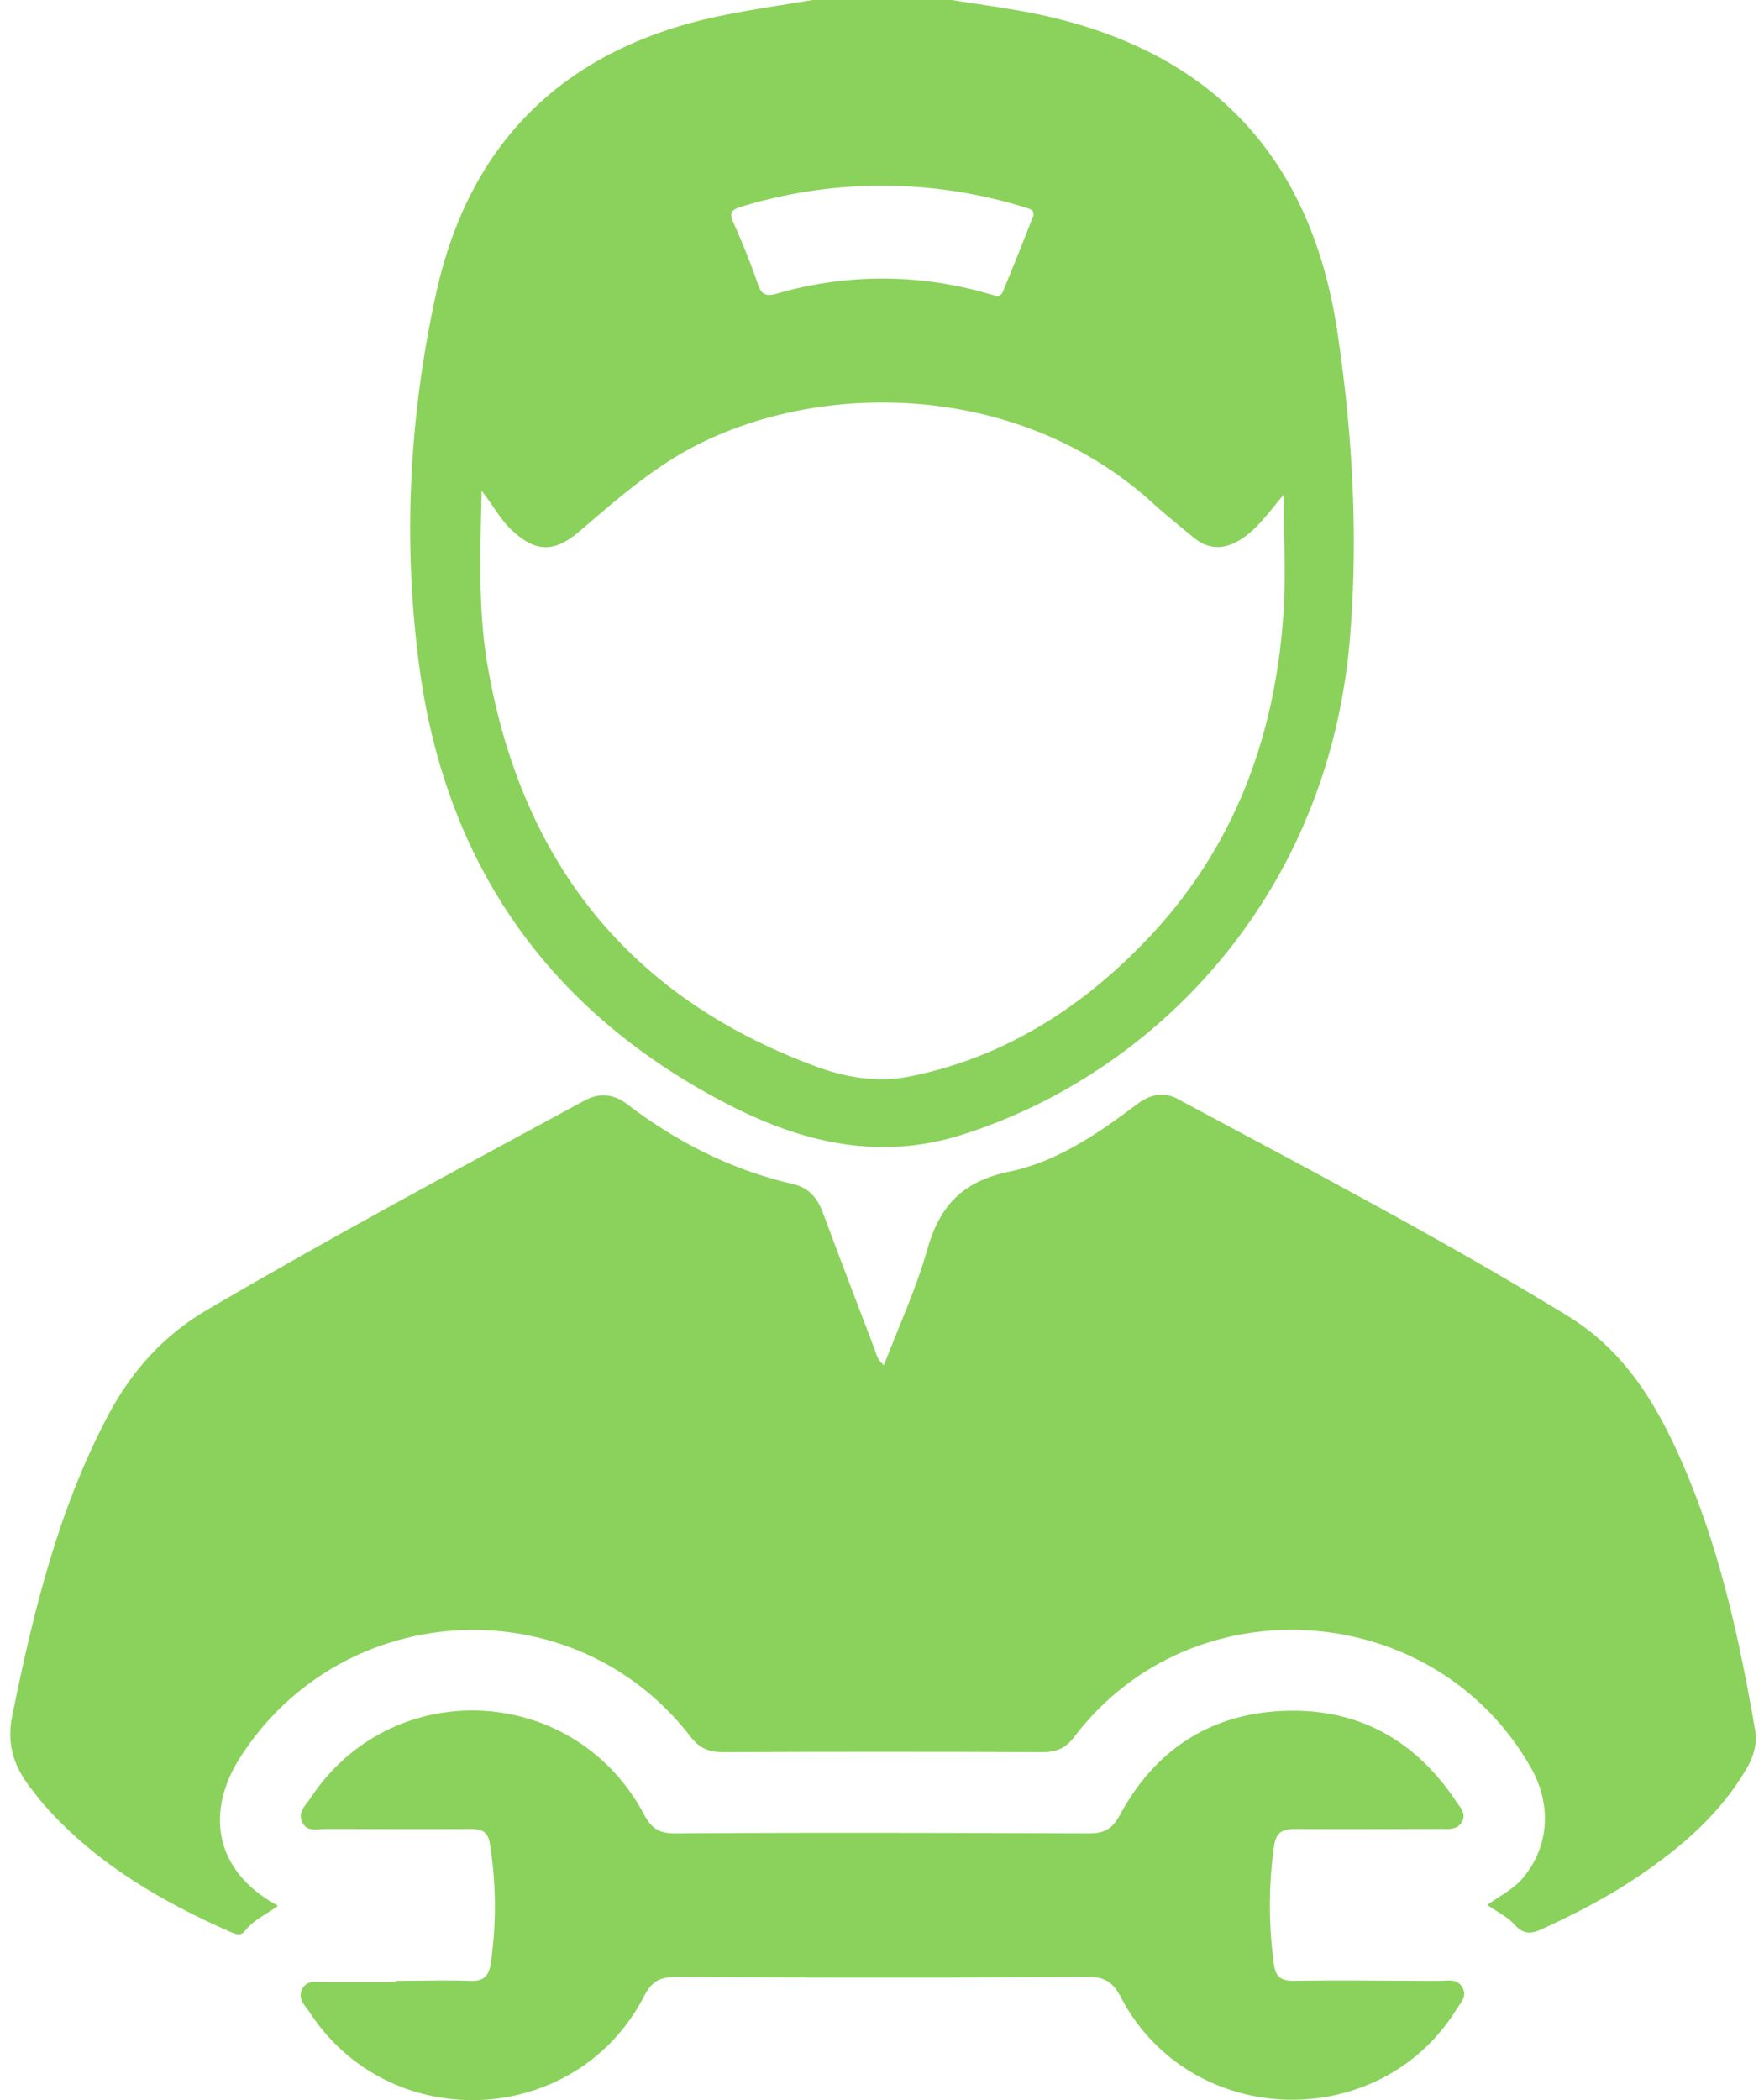 <svg width="42" height="50" fill="none" xmlns="http://www.w3.org/2000/svg"><path d="M22.672 0c.816.136 1.63.23 2.436.429 3.909.95 6.145 3.46 6.741 7.515.356 2.404.491 4.818.293 7.243-.512 6.188-4.683 10.379-9.209 11.821-1.954.628-3.773.21-5.508-.668-4.296-2.185-6.804-5.697-7.442-10.474-.397-2.989-.24-5.978.408-8.915.805-3.617 3.094-5.801 6.72-6.564C17.855.23 18.607.125 19.349 0h3.324ZM11.468 11.675c-.032 1.516-.095 2.916.167 4.317.836 4.599 3.397 7.787 7.818 9.407.71.261 1.442.376 2.205.23 2.195-.44 4.014-1.579 5.55-3.157 2.154-2.205 3.167-4.912 3.356-7.954.052-.91 0-1.819 0-2.738-.325.376-.575.752-.962 1.024-.408.282-.805.313-1.202-.021-.314-.261-.627-.512-.93-.784-3.146-2.885-7.86-2.99-10.985-1.348-1.004.533-1.84 1.275-2.697 2.007-.617.522-1.066.49-1.652-.084-.24-.24-.397-.543-.668-.889v-.01Zm13.138-6.522c0-.146 0-.157-.251-.23a11.47 11.47 0 0 0-6.71 0c-.21.063-.293.136-.188.366.22.491.418.982.595 1.494.084.251.21.272.44.21a8.978 8.978 0 0 1 5.037 0c.126.03.282.114.345-.042a64.18 64.18 0 0 0 .721-1.798h.01Z" fill="#8BD25C"/><path d="M21.052 32.485c.355-.92.763-1.808 1.024-2.728.293-1.045.837-1.63 1.944-1.86 1.13-.23 2.112-.899 3.042-1.6.314-.24.638-.323.993-.125 3.115 1.673 6.26 3.314 9.281 5.164 1.464.898 2.237 2.32 2.864 3.836.795 1.933 1.234 3.961 1.589 6.02.052.324-.031.606-.188.889-.627 1.086-1.547 1.88-2.56 2.57-.722.492-1.506.9-2.3 1.265-.262.126-.46.157-.68-.094-.167-.188-.418-.303-.648-.47.272-.199.596-.355.826-.617.638-.742.721-1.735.22-2.634-2.28-4.045-8.06-4.452-10.87-.763-.21.283-.43.377-.764.377-2.54-.01-5.08-.01-7.609 0-.334 0-.554-.084-.773-.366-2.77-3.596-8.278-3.334-10.724.491-.794 1.233-.68 2.676.899 3.533-.261.199-.565.324-.774.585-.125.168-.26.073-.397.021-1.599-.71-3.094-1.578-4.296-2.895-.167-.178-.313-.376-.46-.565-.376-.501-.533-1.024-.397-1.682.502-2.478 1.098-4.913 2.29-7.16.553-1.035 1.306-1.881 2.34-2.488 2.959-1.735 5.98-3.355 8.99-4.985.344-.189.679-.168 1.003.073 1.191.91 2.498 1.578 3.961 1.912.366.084.575.314.71.67.398 1.076.816 2.153 1.224 3.23.052.125.062.281.24.417v-.02Z" fill="#8BD25C"/><path d="M9.43 47.16c.585 0 1.17-.02 1.755 0 .335.021.46-.125.502-.428a9.389 9.389 0 0 0-.02-2.812c-.043-.324-.2-.376-.492-.376-1.14.01-2.279 0-3.418 0-.198 0-.45.083-.564-.167-.105-.23.083-.398.198-.565 1.944-2.947 6.282-2.738 7.944.387.177.334.355.45.732.45 3.281-.022 6.574-.011 9.856 0 .366 0 .554-.095.742-.44.836-1.547 2.153-2.414 3.92-2.477 1.745-.063 3.104.69 4.076 2.143.094.146.25.282.157.48-.105.22-.325.189-.513.189-1.16 0-2.31.01-3.47 0-.324 0-.46.104-.502.418a10.18 10.18 0 0 0 0 2.811c.042.304.178.387.481.387 1.15-.02 2.31 0 3.47 0 .188 0 .408-.063.534.157.125.22-.053.376-.147.533-1.86 2.979-6.355 2.822-7.985-.303-.199-.376-.408-.491-.816-.48-3.25.02-6.511.02-9.762 0-.386 0-.585.093-.773.46-1.61 3.114-6.02 3.333-7.954.396-.105-.167-.303-.324-.188-.564.125-.24.366-.167.564-.167H9.42v-.021l.01-.01Z" fill="#8BD25C"/></svg>